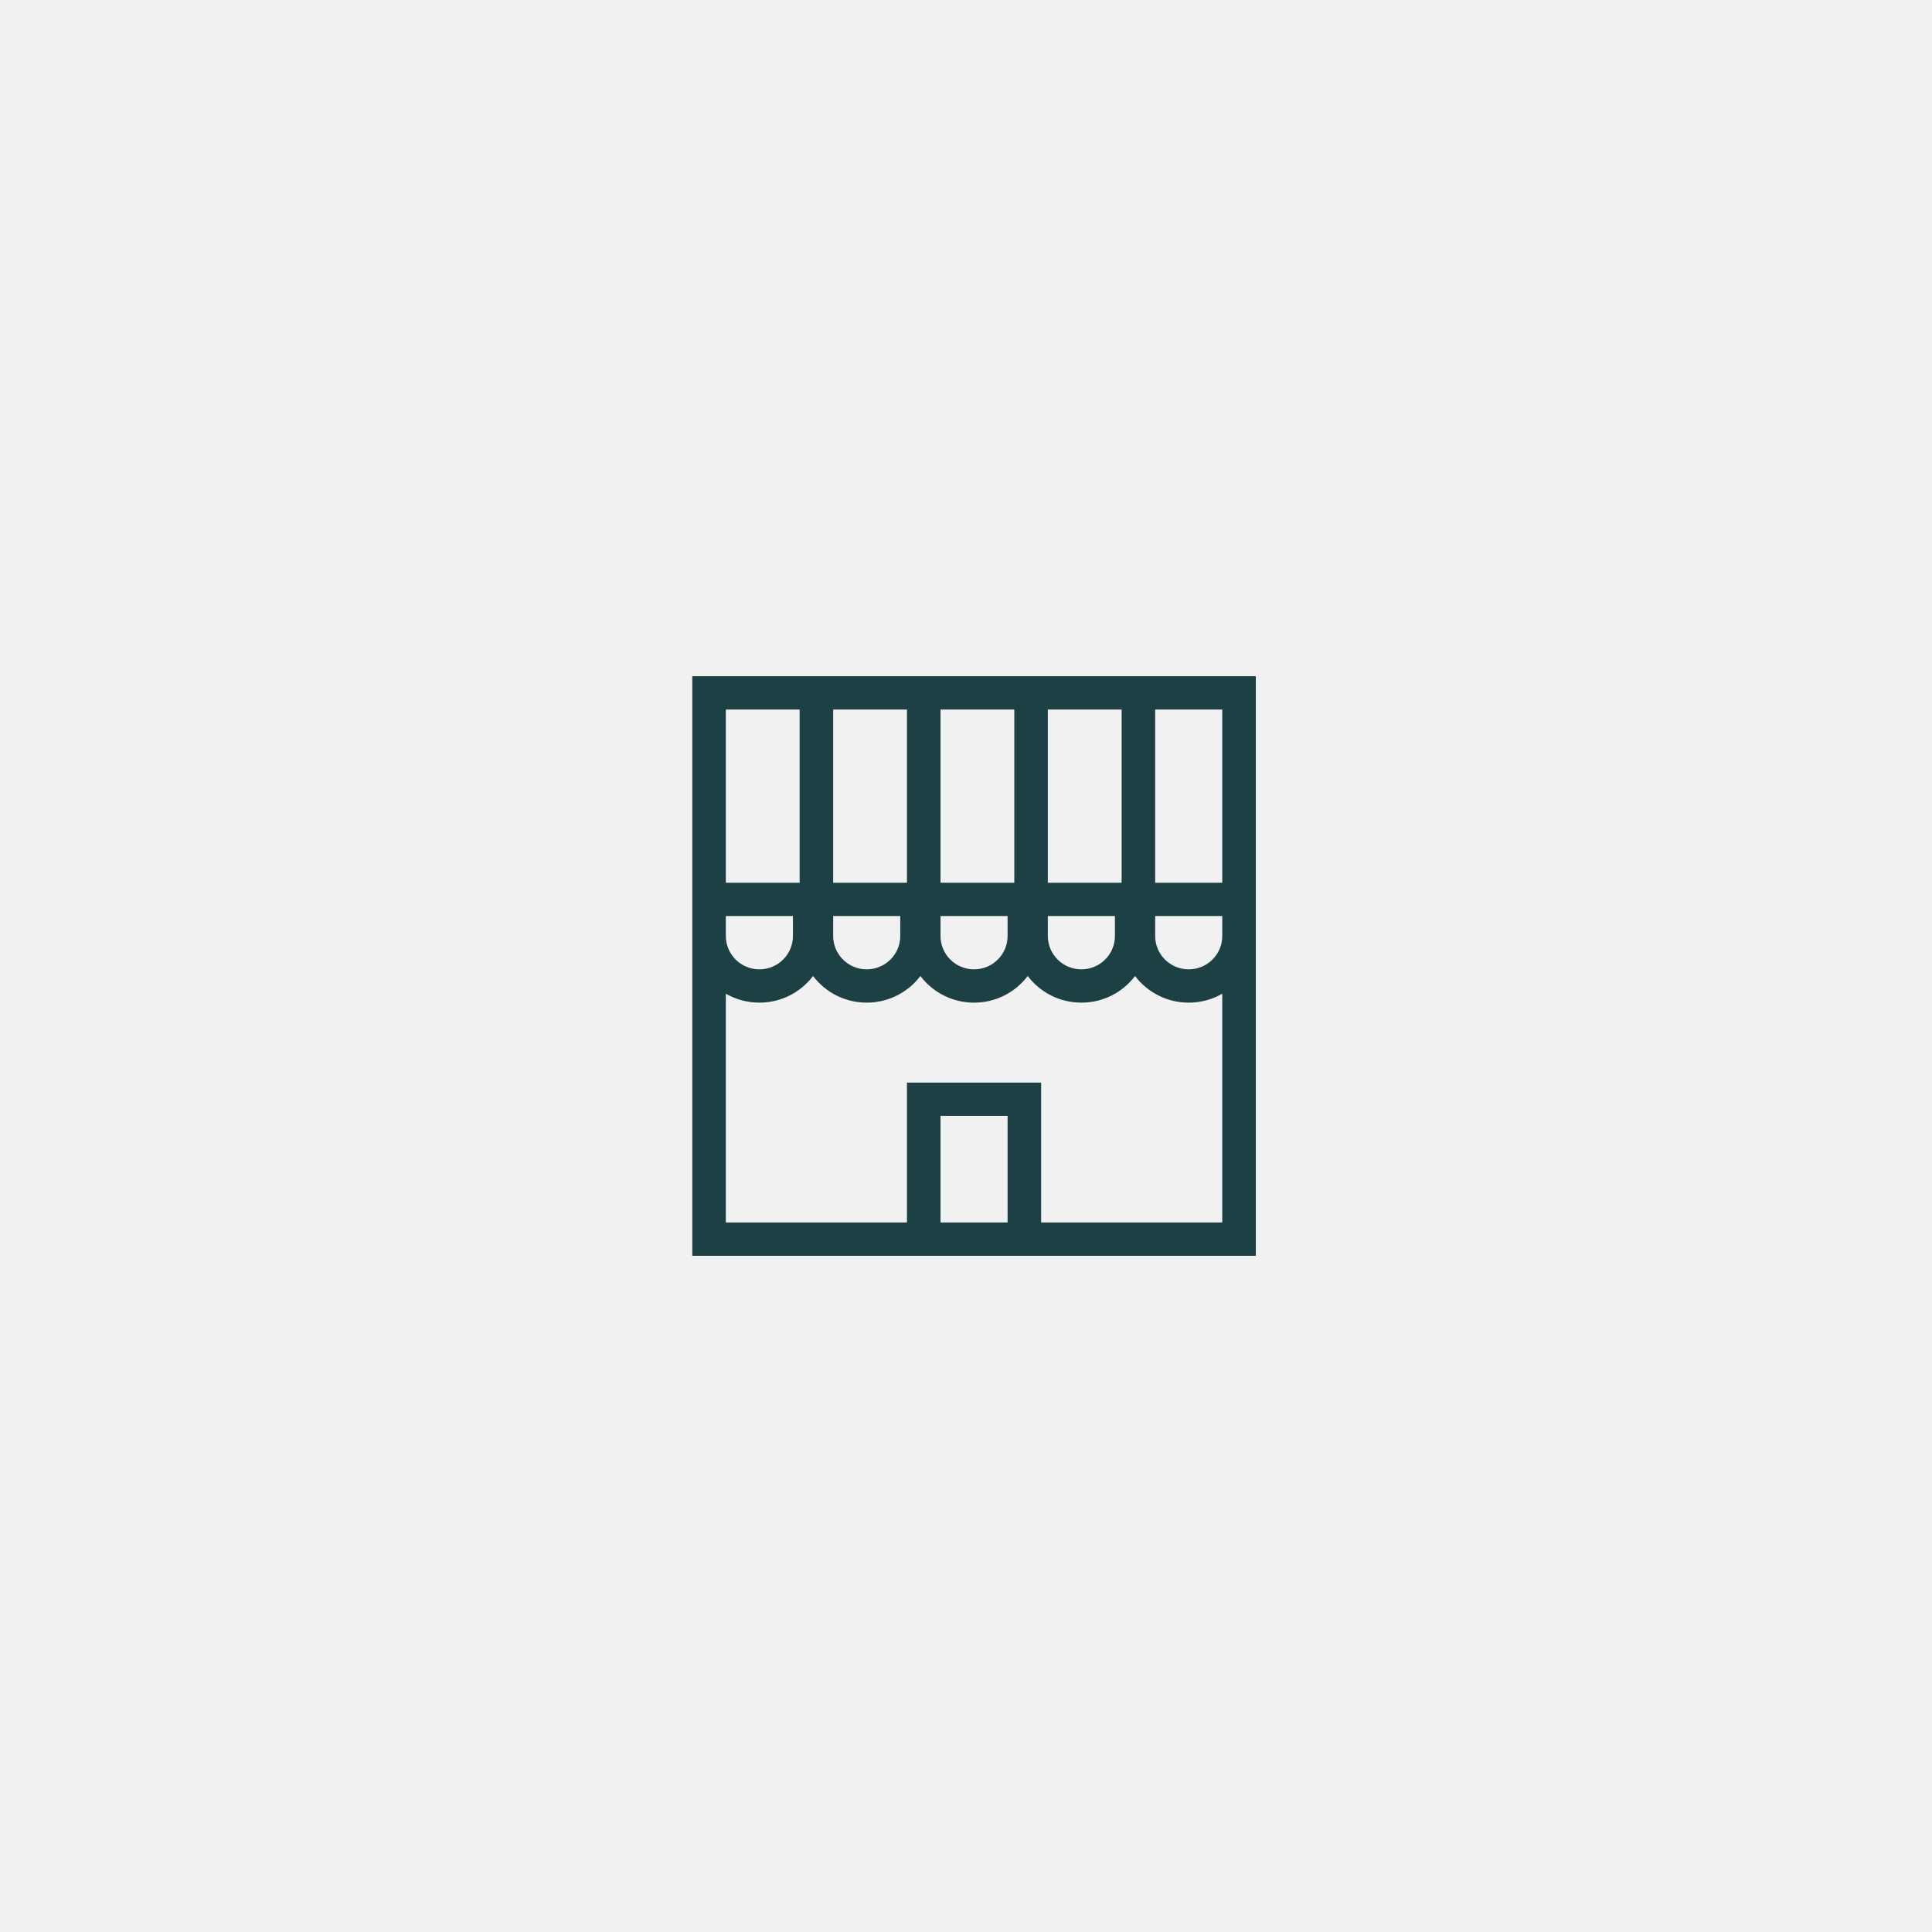 <svg width="120" height="120" viewBox="0 0 120 120" fill="none" xmlns="http://www.w3.org/2000/svg">
<rect width="120" height="120" fill="#F1F1F1"/>
<path fill-rule="evenodd" clip-rule="evenodd" d="M78 78H43V42H78V78ZM67.167 62.276C68.53 62.276 69.74 61.626 70.5 60.621C71.26 61.626 72.47 62.276 73.833 62.276C74.592 62.276 75.304 62.074 75.917 61.722V75.931H64.667V67.241H56.333V75.931H45.083V61.722C45.696 62.074 46.408 62.276 47.167 62.276C48.53 62.276 49.74 61.626 50.5 60.621C51.26 61.626 52.47 62.276 53.833 62.276C55.196 62.276 56.407 61.626 57.167 60.621C57.927 61.626 59.137 62.276 60.5 62.276C61.863 62.276 63.073 61.626 63.833 60.621C64.594 61.626 65.804 62.276 67.167 62.276ZM45.083 58.138C45.083 59.281 46.016 60.207 47.167 60.207C48.317 60.207 49.25 59.281 49.25 58.138V56.897H45.083V58.138ZM51.75 56.897V58.138C51.75 59.281 52.683 60.207 53.833 60.207C54.984 60.207 55.917 59.281 55.917 58.138V56.897H51.75ZM58.417 56.897V58.138C58.417 59.281 59.349 60.207 60.5 60.207C61.651 60.207 62.583 59.281 62.583 58.138V56.897H58.417ZM65.083 56.897H69.25V58.138C69.25 59.281 68.317 60.207 67.167 60.207C66.016 60.207 65.083 59.281 65.083 58.138V56.897ZM71.75 56.897V58.138C71.75 59.281 72.683 60.207 73.833 60.207C74.984 60.207 75.917 59.281 75.917 58.138V56.897H71.75ZM75.917 54.828V44.069H71.75V54.828H75.917ZM69.667 54.828V44.069H65.083V54.828H69.667ZM63 54.828V44.069H58.417V54.828H63ZM56.333 54.828V44.069H51.75V54.828H56.333ZM49.667 54.828V44.069H45.083V54.828H49.667ZM62.583 69.31V75.931H58.417V69.31H62.583Z" fill="#1D4045"/>
</svg>
